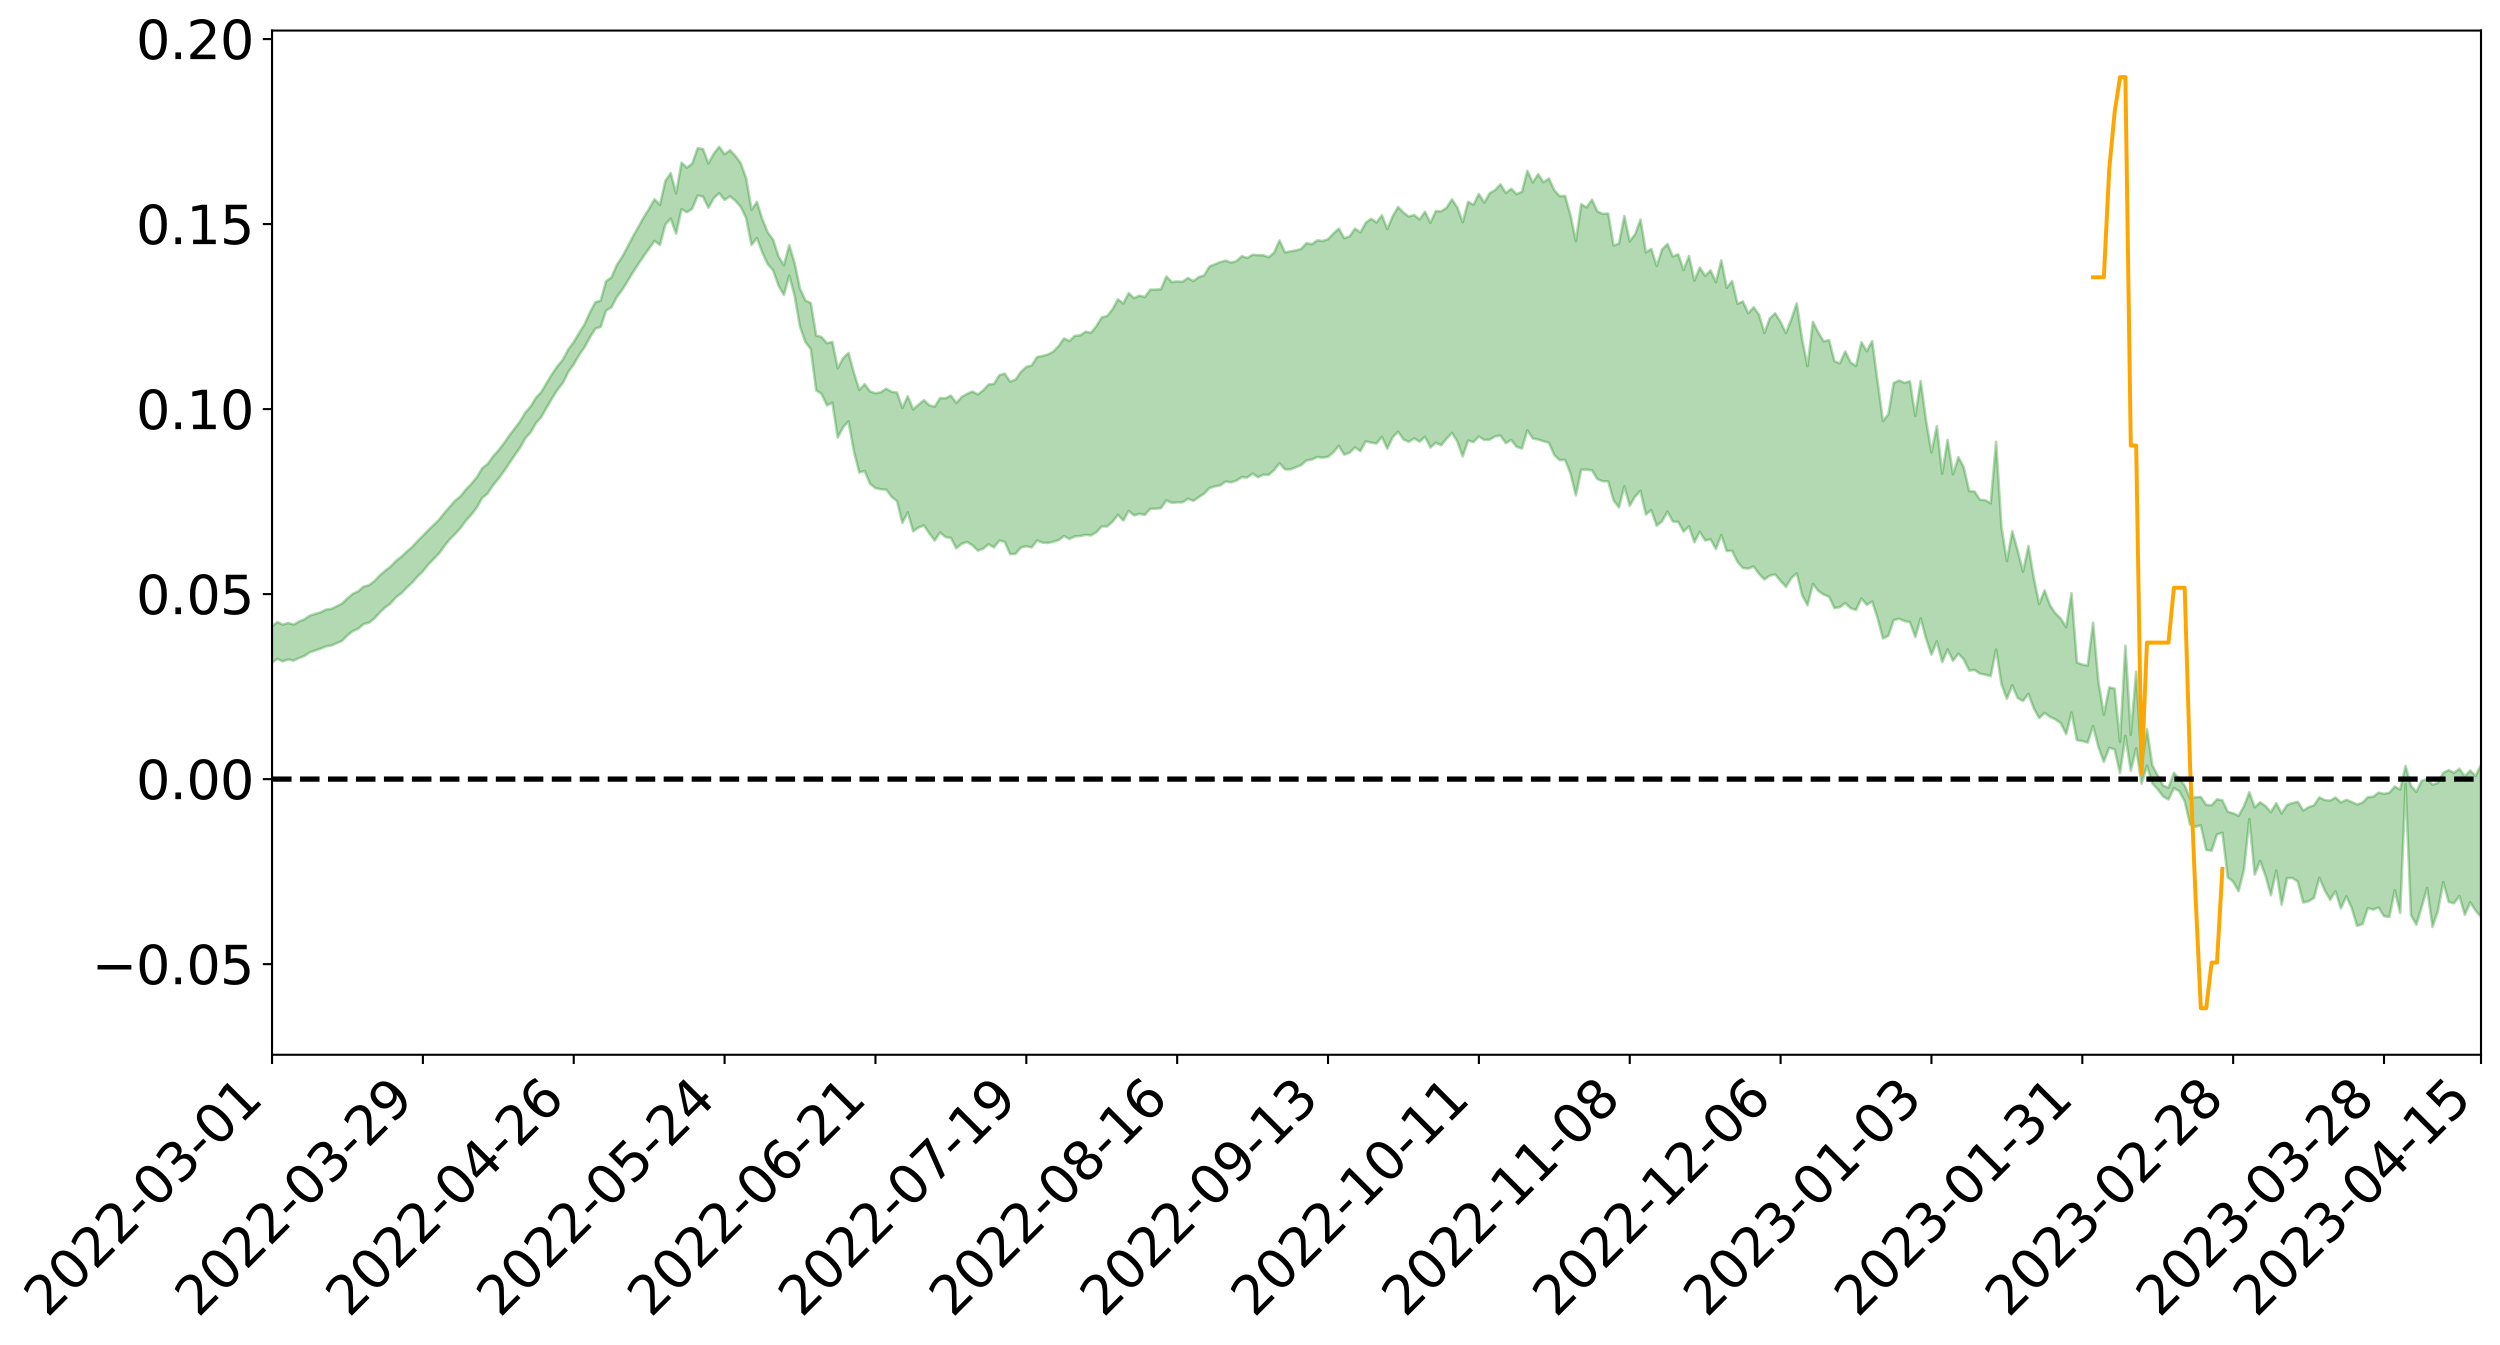 <?xml version="1.0" encoding="utf-8" standalone="no"?>
<!DOCTYPE svg PUBLIC "-//W3C//DTD SVG 1.1//EN"
  "http://www.w3.org/Graphics/SVG/1.1/DTD/svg11.dtd">
<svg xmlns:xlink="http://www.w3.org/1999/xlink" width="947.275pt" height="509.737pt" viewBox="0 0 947.275 509.737" xmlns="http://www.w3.org/2000/svg" version="1.1">
 <defs>
  <style type="text/css">*{stroke-linejoin: round; stroke-linecap: butt}</style>
 </defs>
 <g id="figure_1">
  <g id="patch_1">
   <path d="M 0 509.737 
L 947.275 509.737 
L 947.275 0 
L 0 0 
z
" style="fill: #ffffff"/>
  </g>
  <g id="axes_1">
   <g id="patch_2">
    <path d="M 103.075 399.662 
L 940.075 399.662 
L 940.075 11.582 
L 103.075 11.582 
z
" style="fill: #ffffff"/>
   </g>
   <g id="PolyCollection_1">
    <path d="M -393.001 295.127 
L -393.001 295.145 
L -390.959 295.051 
L -388.918 294.97 
L -386.876 294.867 
L -384.835 294.799 
L -382.793 294.721 
L -380.752 294.633 
L -378.711 294.546 
L -376.669 294.464 
L -374.628 294.393 
L -372.586 294.31 
L -370.545 294.224 
L -368.503 294.139 
L -366.462 294.036 
L -364.42 293.951 
L -362.379 293.85 
L -360.337 293.764 
L -358.296 293.647 
L -356.254 293.552 
L -354.213 293.46 
L -352.172 293.351 
L -350.13 293.246 
L -348.089 293.142 
L -346.047 293.017 
L -344.006 292.908 
L -341.964 292.78 
L -339.923 292.65 
L -337.881 292.507 
L -335.84 292.359 
L -333.798 292.215 
L -331.757 292.048 
L -329.715 291.859 
L -327.674 291.692 
L -325.632 291.501 
L -323.591 291.283 
L -321.55 291.081 
L -319.508 290.843 
L -317.467 290.602 
L -315.425 290.354 
L -313.384 290.092 
L -311.342 289.801 
L -309.301 289.491 
L -307.259 289.163 
L -305.218 288.848 
L -303.176 288.477 
L -301.135 288.124 
L -299.093 287.749 
L -297.052 287.373 
L -295.011 286.967 
L -292.969 286.527 
L -290.928 286.122 
L -288.886 285.669 
L -286.845 285.201 
L -284.803 284.743 
L -282.762 284.29 
L -280.72 283.798 
L -278.679 283.301 
L -276.637 282.805 
L -274.596 282.288 
L -272.554 281.765 
L -270.513 281.244 
L -268.472 280.705 
L -266.43 280.165 
L -264.389 279.634 
L -262.347 279.08 
L -260.306 278.486 
L -258.264 277.912 
L -256.223 277.34 
L -254.181 276.776 
L -252.14 276.189 
L -250.098 275.616 
L -248.057 275.032 
L -246.015 274.507 
L -243.974 273.885 
L -241.932 273.348 
L -239.891 272.758 
L -237.85 272.196 
L -235.808 271.607 
L -233.767 271.087 
L -231.725 270.488 
L -229.684 269.926 
L -227.642 269.397 
L -225.601 268.83 
L -223.559 268.294 
L -221.518 267.733 
L -219.476 267.161 
L -217.435 266.617 
L -215.393 266.087 
L -213.352 265.515 
L -211.311 264.965 
L -209.269 264.405 
L -207.228 263.861 
L -205.186 263.33 
L -203.145 262.783 
L -201.103 262.231 
L -199.062 261.735 
L -197.02 261.171 
L -194.979 260.631 
L -192.937 260.1 
L -190.896 259.568 
L -188.854 259.037 
L -186.813 258.499 
L -184.772 257.986 
L -182.73 257.451 
L -180.689 256.903 
L -178.647 256.348 
L -176.606 255.788 
L -174.564 255.263 
L -172.523 254.684 
L -170.481 254.067 
L -168.44 253.488 
L -166.398 252.877 
L -164.357 252.257 
L -162.315 251.602 
L -160.274 250.935 
L -158.232 250.315 
L -156.191 249.608 
L -154.15 248.936 
L -152.108 248.213 
L -150.067 247.549 
L -148.025 246.768 
L -145.984 246.002 
L -143.942 245.259 
L -141.901 244.502 
L -139.859 243.722 
L -137.818 242.907 
L -135.776 242.143 
L -133.735 241.268 
L -131.693 240.499 
L -129.652 239.599 
L -127.611 238.727 
L -125.569 237.875 
L -123.528 237.059 
L -121.486 236.105 
L -119.445 235.244 
L -117.403 234.149 
L -115.362 233.207 
L -113.32 232.33 
L -111.279 231.339 
L -109.237 230.322 
L -107.196 229.151 
L -105.154 228.054 
L -103.113 227.14 
L -101.072 225.69 
L -99.03 224.527 
L -96.989 223.338 
L -94.947 222.106 
L -92.906 220.702 
L -90.864 219.382 
L -88.823 218.388 
L -86.781 217.119 
L -84.74 215.035 
L -82.698 213.284 
L -80.657 211.991 
L -78.615 210.201 
L -76.574 208.716 
L -74.532 207.425 
L -72.491 205.463 
L -70.45 203.231 
L -68.408 201.706 
L -66.367 200.733 
L -64.325 198.869 
L -62.284 198.173 
L -60.242 197.208 
L -58.201 195.331 
L -56.159 195.506 
L -54.118 196.308 
L -52.076 197.979 
L -50.035 196.158 
L -47.993 199.844 
L -45.952 200.684 
L -43.911 195.777 
L -41.869 197.195 
L -39.828 199.399 
L -37.786 198.13 
L -35.745 197.884 
L -33.703 207.266 
L -31.662 220.596 
L -29.62 227.235 
L -27.579 212.794 
L -25.537 220.232 
L -23.496 229.97 
L -21.454 229.411 
L -19.413 249.215 
L -17.372 246.515 
L -15.33 240.459 
L -13.289 225.452 
L -11.247 239.558 
L -9.206 248.039 
L -7.164 244.491 
L -5.123 246.699 
L -3.081 254.702 
L -1.04 253.631 
L 1.002 246.725 
L 3.043 255.393 
L 5.085 257.11 
L 7.126 254.011 
L 9.168 259.513 
L 11.209 261.523 
L 13.25 260.977 
L 15.292 259.306 
L 17.333 261.114 
L 19.375 259.268 
L 21.416 259.43 
L 23.458 261.156 
L 25.499 259.537 
L 27.541 260.382 
L 29.582 260.432 
L 31.624 259.127 
L 33.665 259.617 
L 35.707 257.736 
L 37.748 257.873 
L 39.789 258.407 
L 41.831 258.448 
L 43.872 257.538 
L 45.914 256.763 
L 47.955 256.576 
L 49.997 255.72 
L 52.038 255.598 
L 54.08 255.446 
L 56.121 254.141 
L 58.163 254.774 
L 60.204 253.914 
L 62.246 253.546 
L 64.287 253.578 
L 66.328 252.733 
L 68.37 252.526 
L 70.411 252.816 
L 72.453 253.283 
L 74.494 251.882 
L 76.536 251.634 
L 78.577 251.164 
L 80.619 253.552 
L 82.66 253.576 
L 84.702 254.462 
L 86.743 252.114 
L 88.785 250.651 
L 90.826 251.054 
L 92.868 252.588 
L 94.909 252.786 
L 96.95 249.928 
L 98.992 252.207 
L 101.033 251.529 
L 103.075 251.046 
L 105.116 249.66 
L 107.158 250.601 
L 109.199 249.861 
L 111.241 250.324 
L 113.282 249.35 
L 115.324 248.545 
L 117.365 247.204 
L 119.407 246.478 
L 121.448 245.796 
L 123.489 244.913 
L 125.531 244.578 
L 127.572 243.727 
L 129.614 242.818 
L 131.655 240.738 
L 133.697 239.107 
L 135.738 238.255 
L 137.78 236.483 
L 139.821 235.948 
L 141.863 234.348 
L 143.904 232.098 
L 145.946 230.18 
L 147.987 228.665 
L 150.028 226.336 
L 152.07 224.805 
L 154.111 222.692 
L 156.153 220.791 
L 158.194 218.464 
L 160.236 216.502 
L 162.277 213.92 
L 164.319 211.844 
L 166.36 209.715 
L 168.402 206.92 
L 170.443 204.313 
L 172.485 202.303 
L 174.526 200.03 
L 176.568 197.255 
L 178.609 195 
L 180.65 192.338 
L 182.692 188.708 
L 184.733 187.045 
L 186.775 183.945 
L 188.816 181.464 
L 190.858 178.694 
L 192.899 175.677 
L 194.941 172.593 
L 196.982 169.752 
L 199.024 166.119 
L 201.065 163.804 
L 203.107 160.291 
L 205.148 157.954 
L 207.189 154.361 
L 209.231 150.863 
L 211.272 147.65 
L 213.314 145.03 
L 215.355 140.911 
L 217.397 138.07 
L 219.438 134.524 
L 221.48 131.585 
L 223.521 127.856 
L 225.563 124.547 
L 227.604 123.879 
L 229.646 117.667 
L 231.687 116.45 
L 233.728 112.56 
L 235.77 109.783 
L 237.811 106.563 
L 239.853 103.148 
L 241.894 100.031 
L 243.936 97.009 
L 245.977 94.145 
L 248.019 91.269 
L 250.06 92.844 
L 252.102 85.062 
L 254.143 82.853 
L 256.185 88.574 
L 258.226 79.267 
L 260.268 80.404 
L 262.309 79.069 
L 264.35 74.065 
L 266.392 74.521 
L 268.433 78.72 
L 270.475 75.07 
L 272.516 73.228 
L 274.558 75.75 
L 276.599 74.4 
L 278.641 76.057 
L 280.682 78.415 
L 282.724 82.649 
L 284.765 92.827 
L 286.807 90.201 
L 288.848 95.627 
L 290.889 100.092 
L 292.931 102.404 
L 294.972 108.169 
L 297.014 111.764 
L 299.055 104.436 
L 301.097 112.079 
L 303.138 123.871 
L 305.18 129.613 
L 307.221 132.297 
L 309.263 147.9 
L 311.304 149.263 
L 313.346 153.603 
L 315.387 152.587 
L 317.428 165.783 
L 319.47 161.855 
L 321.511 159.679 
L 323.553 170.97 
L 325.594 179.027 
L 327.636 178.461 
L 329.677 183.298 
L 331.719 184.961 
L 333.76 185.382 
L 335.802 185.515 
L 337.843 188.261 
L 339.885 189.872 
L 341.926 198.128 
L 343.968 194.118 
L 346.009 201.329 
L 348.05 199.891 
L 350.092 199.093 
L 352.133 202.111 
L 354.175 204.819 
L 356.216 201.758 
L 358.258 203.512 
L 360.299 203.783 
L 362.341 207.786 
L 364.382 206.064 
L 366.424 205.352 
L 368.465 206.624 
L 370.507 208.635 
L 372.548 207.899 
L 374.589 206.236 
L 376.631 207.43 
L 378.672 204.817 
L 380.714 205.271 
L 382.755 209.998 
L 384.797 209.887 
L 386.838 207.466 
L 388.88 206.98 
L 390.921 207.424 
L 392.963 204.79 
L 395.004 205.603 
L 397.046 205.733 
L 399.087 205.284 
L 401.128 204.674 
L 403.17 203.096 
L 405.211 204.247 
L 407.253 203.234 
L 409.294 203.123 
L 411.336 202.654 
L 413.377 202.867 
L 415.419 201.697 
L 417.46 199.464 
L 419.502 199.499 
L 421.543 197.707 
L 423.585 195.06 
L 425.626 197.243 
L 427.668 193.578 
L 429.709 195.303 
L 431.75 194.716 
L 433.792 195.118 
L 435.833 192.809 
L 437.875 192.765 
L 439.916 192.543 
L 441.958 189.629 
L 443.999 190.504 
L 446.041 190.35 
L 448.082 190.338 
L 450.124 188.999 
L 452.165 189.777 
L 454.207 188.395 
L 456.248 187.074 
L 458.289 184.932 
L 460.331 184.309 
L 462.372 183.926 
L 464.414 182.456 
L 466.455 182.774 
L 468.497 182.099 
L 470.538 180.799 
L 472.58 180.936 
L 474.621 179.446 
L 476.663 180.836 
L 478.704 179.827 
L 480.746 179.964 
L 482.787 178.096 
L 484.828 175.511 
L 486.87 177.856 
L 488.911 177.86 
L 490.953 177.074 
L 492.994 176.253 
L 495.036 174.474 
L 497.077 174.128 
L 499.119 173.182 
L 501.16 173.406 
L 503.202 173.092 
L 505.243 171.395 
L 507.285 168.957 
L 509.326 172.279 
L 511.368 171.573 
L 513.409 169.513 
L 515.45 170.934 
L 517.492 167.203 
L 519.533 167.738 
L 521.575 168.055 
L 523.616 165.555 
L 525.658 170.019 
L 527.699 165.707 
L 529.741 163.562 
L 531.782 166.527 
L 533.824 167.412 
L 535.865 166.128 
L 537.907 167.37 
L 539.948 165.486 
L 541.989 169.571 
L 544.031 167.744 
L 546.072 168.73 
L 548.114 166.234 
L 550.155 164.018 
L 552.197 167.271 
L 554.238 172.954 
L 556.28 166.935 
L 558.321 167.502 
L 560.363 165.388 
L 562.404 166.698 
L 564.446 166.606 
L 566.487 165.377 
L 568.528 165.037 
L 570.57 167.9 
L 572.611 166.705 
L 574.653 169.327 
L 576.694 169.966 
L 578.736 163.068 
L 580.777 166.148 
L 582.819 166.544 
L 584.86 167.189 
L 586.902 167.762 
L 588.943 172.421 
L 590.985 174.346 
L 593.026 174.253 
L 595.068 179.338 
L 597.109 187.689 
L 599.15 177.964 
L 601.192 177.933 
L 603.233 178.209 
L 605.275 181.549 
L 607.316 182.363 
L 609.358 182.404 
L 611.399 189.577 
L 613.441 192.274 
L 615.482 184.274 
L 617.524 191.663 
L 619.565 188.137 
L 621.607 185.983 
L 623.648 194.965 
L 625.689 193.304 
L 627.731 199.167 
L 629.772 197.567 
L 631.814 193.845 
L 633.855 197.595 
L 635.897 197.76 
L 637.938 201.472 
L 639.98 199.441 
L 642.021 205.481 
L 644.063 201.499 
L 646.104 204.786 
L 648.146 204.386 
L 650.187 207.988 
L 652.228 202.742 
L 654.27 208.799 
L 656.311 208.698 
L 658.353 212.905 
L 660.394 215.235 
L 662.436 215.47 
L 664.477 214.657 
L 666.519 217.443 
L 668.56 219.581 
L 670.602 218.098 
L 672.643 217.668 
L 674.685 220.13 
L 676.726 222.379 
L 678.768 219.038 
L 680.809 217.195 
L 682.85 225.498 
L 684.892 229.362 
L 686.933 221.273 
L 688.975 223.907 
L 691.016 225.315 
L 693.058 226.092 
L 695.099 230.425 
L 697.141 230.05 
L 699.182 228.505 
L 701.224 230.461 
L 703.265 231.102 
L 705.307 226.782 
L 707.348 229.167 
L 709.389 227.906 
L 711.431 234.206 
L 713.472 241.901 
L 715.514 240.92 
L 717.555 234.988 
L 719.597 234.428 
L 721.638 235.343 
L 723.68 235.696 
L 725.721 241.387 
L 727.763 234.313 
L 729.804 241.922 
L 731.846 248.047 
L 733.887 243.045 
L 735.928 250.883 
L 737.97 246.081 
L 740.011 250.406 
L 742.053 247.668 
L 744.094 249.833 
L 746.136 254.061 
L 748.177 253.863 
L 750.219 255.229 
L 752.26 255.65 
L 754.302 256.163 
L 756.343 246.079 
L 758.385 259.284 
L 760.426 264.761 
L 762.468 259.633 
L 764.509 264.485 
L 766.55 265.603 
L 768.592 262.926 
L 770.633 268.396 
L 772.675 272.093 
L 774.716 270.108 
L 776.758 271.638 
L 778.799 272.562 
L 780.841 273.991 
L 782.882 278.178 
L 784.924 269.965 
L 786.965 280.441 
L 789.007 280.807 
L 791.048 281.36 
L 793.089 275.089 
L 795.131 283.075 
L 797.172 288.696 
L 799.214 283.305 
L 801.255 283.99 
L 803.297 292.989 
L 805.338 278.849 
L 807.38 292.025 
L 809.421 283.571 
L 811.463 296.938 
L 813.504 290.098 
L 815.546 296.865 
L 817.587 299.1 
L 819.628 301.78 
L 821.67 302.916 
L 823.711 298.626 
L 825.753 299.778 
L 827.794 303.585 
L 829.836 312.453 
L 831.877 313.267 
L 833.919 312.697 
L 835.96 322.052 
L 838.002 322.353 
L 840.043 316.179 
L 842.085 315.573 
L 844.126 332.439 
L 846.168 334.066 
L 848.209 337.7 
L 850.25 329.587 
L 852.292 310.349 
L 854.333 331.388 
L 856.375 326.234 
L 858.416 331.78 
L 860.458 339.215 
L 862.499 329.83 
L 864.541 342.81 
L 866.582 332.74 
L 868.624 332.683 
L 870.665 334.071 
L 872.707 341.969 
L 874.748 341.503 
L 876.789 340.261 
L 878.831 332.597 
L 880.872 337.317 
L 882.914 340.936 
L 884.955 337.74 
L 886.997 344.211 
L 889.038 339.653 
L 891.08 344.019 
L 893.121 350.829 
L 895.163 350.161 
L 897.204 344.105 
L 899.246 344.649 
L 901.287 343.845 
L 903.328 347.145 
L 905.37 347.428 
L 907.411 337.284 
L 909.453 345.954 
L 911.494 297.1 
L 913.536 346.677 
L 915.577 350.388 
L 917.619 343.568 
L 919.66 336.471 
L 921.702 351.227 
L 923.743 345.166 
L 925.785 334.249 
L 927.826 341.744 
L 929.868 342.252 
L 931.909 339.52 
L 933.95 346.631 
L 935.992 341.919 
L 938.033 345.053 
L 940.075 347.411 
L 940.075 289.777 
L 940.075 289.777 
L 938.033 293.981 
L 935.992 291.942 
L 933.95 294.137 
L 931.909 291.298 
L 929.868 292.863 
L 927.826 291.792 
L 925.785 292.852 
L 923.743 296.631 
L 921.702 297.342 
L 919.66 295.092 
L 917.619 295.902 
L 915.577 300.032 
L 913.536 297.734 
L 911.494 290.22 
L 909.453 299.199 
L 907.411 298.004 
L 905.37 300.381 
L 903.328 300.821 
L 901.287 300.326 
L 899.246 301.863 
L 897.204 302.068 
L 895.163 304.127 
L 893.121 304.847 
L 891.08 303.893 
L 889.038 303.043 
L 886.997 304.084 
L 884.955 302.173 
L 882.914 303.357 
L 880.872 303.154 
L 878.831 302.143 
L 876.789 305.163 
L 874.748 305.852 
L 872.707 307.12 
L 870.665 303.817 
L 868.624 304.309 
L 866.582 305.005 
L 864.541 308.205 
L 862.499 304.329 
L 860.458 307.72 
L 858.416 305.404 
L 856.375 303.993 
L 854.333 305.903 
L 852.292 300.193 
L 850.25 305.53 
L 848.209 309.147 
L 846.168 308.165 
L 844.126 307.599 
L 842.085 303.248 
L 840.043 302.862 
L 838.002 305.142 
L 835.96 304.932 
L 833.919 301.993 
L 831.877 302.065 
L 829.836 302.544 
L 827.794 297.674 
L 825.753 295.059 
L 823.711 292.841 
L 821.67 298.468 
L 819.628 297.679 
L 817.587 293.816 
L 815.546 290.007 
L 813.504 276.238 
L 811.463 289.881 
L 809.421 254.505 
L 807.38 278.43 
L 805.338 244.655 
L 803.297 281.158 
L 801.255 260.909 
L 799.214 260.465 
L 797.172 270.8 
L 795.131 258.449 
L 793.089 235.926 
L 791.048 252.217 
L 789.007 251.808 
L 786.965 251.048 
L 784.924 224.778 
L 782.882 237.633 
L 780.841 234.376 
L 778.799 232.384 
L 776.758 229.333 
L 774.716 223.688 
L 772.675 228.883 
L 770.633 219.076 
L 768.592 206.849 
L 766.55 216.688 
L 764.509 208.584 
L 762.468 201.309 
L 760.426 212.615 
L 758.385 199.859 
L 756.343 167.409 
L 754.302 190.71 
L 752.26 189.546 
L 750.219 189.353 
L 748.177 186.229 
L 746.136 186.103 
L 744.094 177.075 
L 742.053 173.194 
L 740.011 179.726 
L 737.97 166.671 
L 735.928 179.494 
L 733.887 161.487 
L 731.846 171.441 
L 729.804 159.343 
L 727.763 144.408 
L 725.721 157.584 
L 723.68 144.466 
L 721.638 145.066 
L 719.597 144.194 
L 717.555 145.131 
L 715.514 156.969 
L 713.472 159.524 
L 711.431 144.582 
L 709.389 129.249 
L 707.348 133.072 
L 705.307 129.68 
L 703.265 138.703 
L 701.224 137.339 
L 699.182 133.167 
L 697.141 137.675 
L 695.099 136.89 
L 693.058 128.852 
L 691.016 129.362 
L 688.975 125.995 
L 686.933 121.937 
L 684.892 138.769 
L 682.85 128.655 
L 680.809 114.94 
L 678.768 120.904 
L 676.726 126.201 
L 674.685 122.026 
L 672.643 118.717 
L 670.602 120.573 
L 668.56 126.185 
L 666.519 119.241 
L 664.477 116.433 
L 662.436 118.709 
L 660.394 114.209 
L 658.353 115.122 
L 656.311 106.475 
L 654.27 109.08 
L 652.228 98.621 
L 650.187 106.924 
L 648.146 102.463 
L 646.104 104.512 
L 644.063 101.395 
L 642.021 106.359 
L 639.98 96.967 
L 637.938 102.349 
L 635.897 96.346 
L 633.855 97.179 
L 631.814 92.439 
L 629.772 94.554 
L 627.731 100.765 
L 625.689 94.324 
L 623.648 95.66 
L 621.607 83.213 
L 619.565 88.732 
L 617.524 91.469 
L 615.482 81.867 
L 613.441 92.303 
L 611.399 93.007 
L 609.358 80.915 
L 607.316 81.031 
L 605.275 80.092 
L 603.233 75.675 
L 601.192 78.563 
L 599.15 77.378 
L 597.109 91.367 
L 595.068 81.531 
L 593.026 74.238 
L 590.985 74.318 
L 588.943 72.095 
L 586.902 67.63 
L 584.86 69.055 
L 582.819 65.995 
L 580.777 69.15 
L 578.736 64.743 
L 576.694 72.656 
L 574.653 73.562 
L 572.611 71.516 
L 570.57 73.127 
L 568.528 69.845 
L 566.487 72.044 
L 564.446 73.226 
L 562.404 76.802 
L 560.363 73.528 
L 558.321 77.559 
L 556.28 76.477 
L 554.238 84.205 
L 552.197 78.611 
L 550.155 75.532 
L 548.114 78.734 
L 546.072 80.072 
L 544.031 79.987 
L 541.989 84.406 
L 539.948 80.218 
L 537.907 83.146 
L 535.865 81.475 
L 533.824 82.045 
L 531.782 80.542 
L 529.741 78.423 
L 527.699 81.98 
L 525.658 86.77 
L 523.616 81.568 
L 521.575 84.305 
L 519.533 82.892 
L 517.492 84.394 
L 515.45 88.069 
L 513.409 86.618 
L 511.368 89.573 
L 509.326 90.241 
L 507.285 86.591 
L 505.243 88.498 
L 503.202 90.641 
L 501.16 91.313 
L 499.119 91.06 
L 497.077 92.532 
L 495.036 92.11 
L 492.994 94.368 
L 490.953 94.873 
L 488.911 95.247 
L 486.87 95.618 
L 484.828 91.118 
L 482.787 95.72 
L 480.746 97.45 
L 478.704 96.726 
L 476.663 96.691 
L 474.621 96.53 
L 472.58 97.732 
L 470.538 97.074 
L 468.497 98.968 
L 466.455 99.491 
L 464.414 98.772 
L 462.372 99.318 
L 460.331 100.129 
L 458.289 100.973 
L 456.248 104.378 
L 454.207 104.986 
L 452.165 106.495 
L 450.124 105.328 
L 448.082 106.764 
L 446.041 106.648 
L 443.999 106.886 
L 441.958 104.73 
L 439.916 109.591 
L 437.875 109.735 
L 435.833 109.763 
L 433.792 112.548 
L 431.75 112.011 
L 429.709 112.974 
L 427.668 111.071 
L 425.626 115.007 
L 423.585 113.406 
L 421.543 117.181 
L 419.502 119.762 
L 417.46 120.26 
L 415.419 123.589 
L 413.377 126.117 
L 411.336 125.665 
L 409.294 127.084 
L 407.253 127.246 
L 405.211 129.227 
L 403.17 128.226 
L 401.128 131.131 
L 399.087 133.226 
L 397.046 134.344 
L 395.004 134.89 
L 392.963 135.271 
L 390.921 138.479 
L 388.88 139.028 
L 386.838 140.922 
L 384.797 143.849 
L 382.755 144.621 
L 380.714 141.542 
L 378.672 142.194 
L 376.631 145.476 
L 374.589 145.684 
L 372.548 147.897 
L 370.507 149.453 
L 368.465 148.348 
L 366.424 149.251 
L 364.382 150.434 
L 362.341 152.687 
L 360.299 149.89 
L 358.258 150.923 
L 356.216 150.816 
L 354.175 154.115 
L 352.133 153.592 
L 350.092 151.605 
L 348.05 153.329 
L 346.009 155.113 
L 343.968 150.133 
L 341.926 154.578 
L 339.885 148.755 
L 337.843 148.463 
L 335.802 147.278 
L 333.76 148.627 
L 331.719 149.017 
L 329.677 148.315 
L 327.636 145.569 
L 325.594 147.718 
L 323.553 141.256 
L 321.511 133.757 
L 319.47 135.71 
L 317.428 139.53 
L 315.387 129.548 
L 313.346 130.051 
L 311.304 127.72 
L 309.263 127.132 
L 307.221 114.821 
L 305.18 113.845 
L 303.138 109.37 
L 301.097 99.738 
L 299.055 92.896 
L 297.014 100.528 
L 294.972 97.089 
L 292.931 90.801 
L 290.889 87.995 
L 288.848 83.049 
L 286.807 76.521 
L 284.765 79.511 
L 282.724 67.545 
L 280.682 61.856 
L 278.641 59.064 
L 276.599 56.939 
L 274.558 58.438 
L 272.516 55.603 
L 270.475 58.199 
L 268.433 61.929 
L 266.392 56.496 
L 264.35 56.163 
L 262.309 61.972 
L 260.268 63.535 
L 258.226 61.652 
L 256.185 73.314 
L 254.143 65.59 
L 252.102 68.616 
L 250.06 77.614 
L 248.019 75.519 
L 245.977 79.055 
L 243.936 82.267 
L 241.894 85.99 
L 239.853 89.553 
L 237.811 93.546 
L 235.77 97.272 
L 233.728 100.391 
L 231.687 105.129 
L 229.646 106.557 
L 227.604 113.898 
L 225.563 114.56 
L 223.521 118.432 
L 221.48 122.884 
L 219.438 126.164 
L 217.397 129.61 
L 215.355 132.368 
L 213.314 136.254 
L 211.272 138.706 
L 209.231 141.639 
L 207.189 145.028 
L 205.148 148.475 
L 203.107 150.68 
L 201.065 154.011 
L 199.024 156.365 
L 196.982 159.775 
L 194.941 162.473 
L 192.899 165.152 
L 190.858 168.088 
L 188.816 170.715 
L 186.775 172.982 
L 184.733 175.846 
L 182.692 177.416 
L 180.65 180.888 
L 178.609 183.302 
L 176.568 185.452 
L 174.526 188.026 
L 172.485 189.682 
L 170.443 191.984 
L 168.402 194.338 
L 166.36 196.904 
L 164.319 198.909 
L 162.277 200.88 
L 160.236 203.009 
L 158.194 205.059 
L 156.153 207.25 
L 154.111 209.03 
L 152.07 210.948 
L 150.028 212.54 
L 147.987 214.68 
L 145.946 216.264 
L 143.904 218.033 
L 141.863 220.199 
L 139.821 221.734 
L 137.78 222.264 
L 135.738 224.046 
L 133.697 225.008 
L 131.655 226.722 
L 129.614 228.695 
L 127.572 229.752 
L 125.531 230.738 
L 123.489 230.991 
L 121.448 232.006 
L 119.407 232.631 
L 117.365 233.296 
L 115.324 234.687 
L 113.282 235.511 
L 111.241 236.672 
L 109.199 236.059 
L 107.158 236.698 
L 105.116 235.709 
L 103.075 237.277 
L 101.033 237.517 
L 98.992 238.657 
L 96.95 236.219 
L 94.909 239.15 
L 92.868 238.901 
L 90.826 237.195 
L 88.785 236.743 
L 86.743 238.237 
L 84.702 240.835 
L 82.66 239.783 
L 80.619 239.691 
L 78.577 237 
L 76.536 236.917 
L 74.494 237.624 
L 72.453 239.183 
L 70.411 238.595 
L 68.37 238.195 
L 66.328 238.383 
L 64.287 239.303 
L 62.246 239.002 
L 60.204 239.558 
L 58.163 240.53 
L 56.121 239.719 
L 54.08 241.16 
L 52.038 241.318 
L 49.997 241.425 
L 47.955 242.31 
L 45.914 242.477 
L 43.872 243.467 
L 41.831 244.556 
L 39.789 244.503 
L 37.748 243.964 
L 35.707 243.557 
L 33.665 245.948 
L 31.624 245.455 
L 29.582 247.041 
L 27.541 247.008 
L 25.499 246.311 
L 23.458 247.883 
L 21.416 246.3 
L 19.375 246.316 
L 17.333 248.333 
L 15.292 246.78 
L 13.25 248.683 
L 11.209 249.256 
L 9.168 247.544 
L 7.126 242.224 
L 5.085 245.535 
L 3.043 243.868 
L 1.002 235.983 
L -1.04 242.604 
L -3.081 243.92 
L -5.123 236.623 
L -7.164 234.584 
L -9.206 238.411 
L -11.247 230.5 
L -13.289 216.248 
L -15.33 231.796 
L -17.372 237.722 
L -19.413 240.629 
L -21.454 221.316 
L -23.496 222.076 
L -25.537 212.265 
L -27.579 204.647 
L -29.62 219.891 
L -31.662 213.271 
L -33.703 199.636 
L -35.745 190.067 
L -37.786 190.61 
L -39.828 192.219 
L -41.869 190.153 
L -43.911 188.917 
L -45.952 194.3 
L -47.993 193.611 
L -50.035 190.033 
L -52.076 192.161 
L -54.118 190.65 
L -56.159 190.042 
L -58.201 190.138 
L -60.242 192.235 
L -62.284 193.466 
L -64.325 194.167 
L -66.367 195.988 
L -68.408 196.824 
L -70.45 198.279 
L -72.491 200.606 
L -74.532 202.429 
L -76.574 203.665 
L -78.615 205.048 
L -80.657 206.88 
L -82.698 208.031 
L -84.74 209.789 
L -86.781 211.925 
L -88.823 213.193 
L -90.864 214.04 
L -92.906 215.348 
L -94.947 216.694 
L -96.989 217.93 
L -99.03 219.112 
L -101.072 220.251 
L -103.113 221.816 
L -105.154 222.629 
L -107.196 223.771 
L -109.237 224.953 
L -111.279 225.964 
L -113.32 226.964 
L -115.362 227.801 
L -117.403 228.712 
L -119.445 229.923 
L -121.486 230.77 
L -123.528 231.76 
L -125.569 232.563 
L -127.611 233.446 
L -129.652 234.348 
L -131.693 235.262 
L -133.735 236.03 
L -135.776 236.94 
L -137.818 237.739 
L -139.859 238.595 
L -141.901 239.392 
L -143.942 240.215 
L -145.984 240.982 
L -148.025 241.782 
L -150.067 242.641 
L -152.108 243.293 
L -154.15 244.111 
L -156.191 244.816 
L -158.232 245.634 
L -160.274 246.231 
L -162.315 246.991 
L -164.357 247.716 
L -166.398 248.406 
L -168.44 249.108 
L -170.481 249.757 
L -172.523 250.515 
L -174.564 251.197 
L -176.606 251.758 
L -178.647 252.424 
L -180.689 253.09 
L -182.73 253.752 
L -184.772 254.39 
L -186.813 254.984 
L -188.854 255.638 
L -190.896 256.279 
L -192.937 256.923 
L -194.979 257.565 
L -197.02 258.223 
L -199.062 258.908 
L -201.103 259.496 
L -203.145 260.17 
L -205.186 260.831 
L -207.228 261.466 
L -209.269 262.12 
L -211.311 262.787 
L -213.352 263.435 
L -215.393 264.114 
L -217.435 264.733 
L -219.476 265.364 
L -221.518 266.031 
L -223.559 266.675 
L -225.601 267.285 
L -227.642 267.932 
L -229.684 268.52 
L -231.725 269.15 
L -233.767 269.822 
L -235.808 270.396 
L -237.85 271.041 
L -239.891 271.65 
L -241.932 272.289 
L -243.974 272.865 
L -246.015 273.542 
L -248.057 274.099 
L -250.098 274.726 
L -252.14 275.339 
L -254.181 275.968 
L -256.223 276.564 
L -258.264 277.173 
L -260.306 277.783 
L -262.347 278.416 
L -264.389 278.996 
L -266.43 279.531 
L -268.472 280.078 
L -270.513 280.629 
L -272.554 281.162 
L -274.596 281.703 
L -276.637 282.239 
L -278.679 282.75 
L -280.72 283.267 
L -282.762 283.783 
L -284.803 284.251 
L -286.845 284.727 
L -288.886 285.225 
L -290.928 285.697 
L -292.969 286.119 
L -295.011 286.585 
L -297.052 287.01 
L -299.093 287.402 
L -301.135 287.795 
L -303.176 288.162 
L -305.218 288.559 
L -307.259 288.886 
L -309.301 289.232 
L -311.342 289.559 
L -313.384 289.861 
L -315.425 290.137 
L -317.467 290.387 
L -319.508 290.636 
L -321.55 290.883 
L -323.591 291.088 
L -325.632 291.317 
L -327.674 291.511 
L -329.715 291.678 
L -331.757 291.874 
L -333.798 292.046 
L -335.84 292.187 
L -337.881 292.34 
L -339.923 292.488 
L -341.964 292.619 
L -344.006 292.749 
L -346.047 292.857 
L -348.089 292.989 
L -350.13 293.093 
L -352.172 293.202 
L -354.213 293.317 
L -356.254 293.411 
L -358.296 293.51 
L -360.337 293.641 
L -362.379 293.733 
L -364.42 293.846 
L -366.462 293.935 
L -368.503 294.055 
L -370.545 294.149 
L -372.586 294.249 
L -374.628 294.337 
L -376.669 294.416 
L -378.711 294.507 
L -380.752 294.608 
L -382.793 294.706 
L -384.835 294.789 
L -386.876 294.856 
L -388.918 294.953 
L -390.959 295.031 
L -393.001 295.127 
z
" clip-path="url(#p4b21e073c9)" style="fill: #008000; fill-opacity: 0.3; stroke: #008000; stroke-opacity: 0.3"/>
   </g>
   <g id="matplotlib.axis_1">
    <g id="xtick_1">
     <g id="line2d_1">
      <defs>
       <path id="mdd3ed3d36a" d="M 0 0 
L 0 3.5 
" style="stroke: #000000; stroke-width: 0.8"/>
      </defs>
      <g>
       <use xlink:href="#mdd3ed3d36a" x="103.075" y="399.662" style="stroke: #000000; stroke-width: 0.8"/>
      </g>
     </g>
     <g id="text_1">
      <!-- 2022-03-01 -->
      <g transform="translate(17.946 499.596) rotate(-45) scale(0.2 -0.2)">
       <defs>
        <path id="DejaVuSans-32" d="M 1228 531 
L 3431 531 
L 3431 0 
L 469 0 
L 469 531 
Q 828 903 1448 1529 
Q 2069 2156 2228 2338 
Q 2531 2678 2651 2914 
Q 2772 3150 2772 3378 
Q 2772 3750 2511 3984 
Q 2250 4219 1831 4219 
Q 1534 4219 1204 4116 
Q 875 4013 500 3803 
L 500 4441 
Q 881 4594 1212 4672 
Q 1544 4750 1819 4750 
Q 2544 4750 2975 4387 
Q 3406 4025 3406 3419 
Q 3406 3131 3298 2873 
Q 3191 2616 2906 2266 
Q 2828 2175 2409 1742 
Q 1991 1309 1228 531 
z
" transform="scale(0.016)"/>
        <path id="DejaVuSans-30" d="M 2034 4250 
Q 1547 4250 1301 3770 
Q 1056 3291 1056 2328 
Q 1056 1369 1301 889 
Q 1547 409 2034 409 
Q 2525 409 2770 889 
Q 3016 1369 3016 2328 
Q 3016 3291 2770 3770 
Q 2525 4250 2034 4250 
z
M 2034 4750 
Q 2819 4750 3233 4129 
Q 3647 3509 3647 2328 
Q 3647 1150 3233 529 
Q 2819 -91 2034 -91 
Q 1250 -91 836 529 
Q 422 1150 422 2328 
Q 422 3509 836 4129 
Q 1250 4750 2034 4750 
z
" transform="scale(0.016)"/>
        <path id="DejaVuSans-2d" d="M 313 2009 
L 1997 2009 
L 1997 1497 
L 313 1497 
L 313 2009 
z
" transform="scale(0.016)"/>
        <path id="DejaVuSans-33" d="M 2597 2516 
Q 3050 2419 3304 2112 
Q 3559 1806 3559 1356 
Q 3559 666 3084 287 
Q 2609 -91 1734 -91 
Q 1441 -91 1130 -33 
Q 819 25 488 141 
L 488 750 
Q 750 597 1062 519 
Q 1375 441 1716 441 
Q 2309 441 2620 675 
Q 2931 909 2931 1356 
Q 2931 1769 2642 2001 
Q 2353 2234 1838 2234 
L 1294 2234 
L 1294 2753 
L 1863 2753 
Q 2328 2753 2575 2939 
Q 2822 3125 2822 3475 
Q 2822 3834 2567 4026 
Q 2313 4219 1838 4219 
Q 1578 4219 1281 4162 
Q 984 4106 628 3988 
L 628 4550 
Q 988 4650 1302 4700 
Q 1616 4750 1894 4750 
Q 2613 4750 3031 4423 
Q 3450 4097 3450 3541 
Q 3450 3153 3228 2886 
Q 3006 2619 2597 2516 
z
" transform="scale(0.016)"/>
        <path id="DejaVuSans-31" d="M 794 531 
L 1825 531 
L 1825 4091 
L 703 3866 
L 703 4441 
L 1819 4666 
L 2450 4666 
L 2450 531 
L 3481 531 
L 3481 0 
L 794 0 
L 794 531 
z
" transform="scale(0.016)"/>
       </defs>
       <use xlink:href="#DejaVuSans-32"/>
       <use xlink:href="#DejaVuSans-30" x="63.623"/>
       <use xlink:href="#DejaVuSans-32" x="127.246"/>
       <use xlink:href="#DejaVuSans-32" x="190.869"/>
       <use xlink:href="#DejaVuSans-2d" x="254.492"/>
       <use xlink:href="#DejaVuSans-30" x="290.576"/>
       <use xlink:href="#DejaVuSans-33" x="354.199"/>
       <use xlink:href="#DejaVuSans-2d" x="417.822"/>
       <use xlink:href="#DejaVuSans-30" x="453.906"/>
       <use xlink:href="#DejaVuSans-31" x="517.529"/>
      </g>
     </g>
    </g>
    <g id="xtick_2">
     <g id="line2d_2">
      <g>
       <use xlink:href="#mdd3ed3d36a" x="160.236" y="399.662" style="stroke: #000000; stroke-width: 0.8"/>
      </g>
     </g>
     <g id="text_2">
      <!-- 2022-03-29 -->
      <g transform="translate(75.107 499.596) rotate(-45) scale(0.2 -0.2)">
       <defs>
        <path id="DejaVuSans-39" d="M 703 97 
L 703 672 
Q 941 559 1184 500 
Q 1428 441 1663 441 
Q 2288 441 2617 861 
Q 2947 1281 2994 2138 
Q 2813 1869 2534 1725 
Q 2256 1581 1919 1581 
Q 1219 1581 811 2004 
Q 403 2428 403 3163 
Q 403 3881 828 4315 
Q 1253 4750 1959 4750 
Q 2769 4750 3195 4129 
Q 3622 3509 3622 2328 
Q 3622 1225 3098 567 
Q 2575 -91 1691 -91 
Q 1453 -91 1209 -44 
Q 966 3 703 97 
z
M 1959 2075 
Q 2384 2075 2632 2365 
Q 2881 2656 2881 3163 
Q 2881 3666 2632 3958 
Q 2384 4250 1959 4250 
Q 1534 4250 1286 3958 
Q 1038 3666 1038 3163 
Q 1038 2656 1286 2365 
Q 1534 2075 1959 2075 
z
" transform="scale(0.016)"/>
       </defs>
       <use xlink:href="#DejaVuSans-32"/>
       <use xlink:href="#DejaVuSans-30" x="63.623"/>
       <use xlink:href="#DejaVuSans-32" x="127.246"/>
       <use xlink:href="#DejaVuSans-32" x="190.869"/>
       <use xlink:href="#DejaVuSans-2d" x="254.492"/>
       <use xlink:href="#DejaVuSans-30" x="290.576"/>
       <use xlink:href="#DejaVuSans-33" x="354.199"/>
       <use xlink:href="#DejaVuSans-2d" x="417.822"/>
       <use xlink:href="#DejaVuSans-32" x="453.906"/>
       <use xlink:href="#DejaVuSans-39" x="517.529"/>
      </g>
     </g>
    </g>
    <g id="xtick_3">
     <g id="line2d_3">
      <g>
       <use xlink:href="#mdd3ed3d36a" x="217.397" y="399.662" style="stroke: #000000; stroke-width: 0.8"/>
      </g>
     </g>
     <g id="text_3">
      <!-- 2022-04-26 -->
      <g transform="translate(132.268 499.596) rotate(-45) scale(0.2 -0.2)">
       <defs>
        <path id="DejaVuSans-34" d="M 2419 4116 
L 825 1625 
L 2419 1625 
L 2419 4116 
z
M 2253 4666 
L 3047 4666 
L 3047 1625 
L 3713 1625 
L 3713 1100 
L 3047 1100 
L 3047 0 
L 2419 0 
L 2419 1100 
L 313 1100 
L 313 1709 
L 2253 4666 
z
" transform="scale(0.016)"/>
        <path id="DejaVuSans-36" d="M 2113 2584 
Q 1688 2584 1439 2293 
Q 1191 2003 1191 1497 
Q 1191 994 1439 701 
Q 1688 409 2113 409 
Q 2538 409 2786 701 
Q 3034 994 3034 1497 
Q 3034 2003 2786 2293 
Q 2538 2584 2113 2584 
z
M 3366 4563 
L 3366 3988 
Q 3128 4100 2886 4159 
Q 2644 4219 2406 4219 
Q 1781 4219 1451 3797 
Q 1122 3375 1075 2522 
Q 1259 2794 1537 2939 
Q 1816 3084 2150 3084 
Q 2853 3084 3261 2657 
Q 3669 2231 3669 1497 
Q 3669 778 3244 343 
Q 2819 -91 2113 -91 
Q 1303 -91 875 529 
Q 447 1150 447 2328 
Q 447 3434 972 4092 
Q 1497 4750 2381 4750 
Q 2619 4750 2861 4703 
Q 3103 4656 3366 4563 
z
" transform="scale(0.016)"/>
       </defs>
       <use xlink:href="#DejaVuSans-32"/>
       <use xlink:href="#DejaVuSans-30" x="63.623"/>
       <use xlink:href="#DejaVuSans-32" x="127.246"/>
       <use xlink:href="#DejaVuSans-32" x="190.869"/>
       <use xlink:href="#DejaVuSans-2d" x="254.492"/>
       <use xlink:href="#DejaVuSans-30" x="290.576"/>
       <use xlink:href="#DejaVuSans-34" x="354.199"/>
       <use xlink:href="#DejaVuSans-2d" x="417.822"/>
       <use xlink:href="#DejaVuSans-32" x="453.906"/>
       <use xlink:href="#DejaVuSans-36" x="517.529"/>
      </g>
     </g>
    </g>
    <g id="xtick_4">
     <g id="line2d_4">
      <g>
       <use xlink:href="#mdd3ed3d36a" x="274.558" y="399.662" style="stroke: #000000; stroke-width: 0.8"/>
      </g>
     </g>
     <g id="text_4">
      <!-- 2022-05-24 -->
      <g transform="translate(189.429 499.596) rotate(-45) scale(0.2 -0.2)">
       <defs>
        <path id="DejaVuSans-35" d="M 691 4666 
L 3169 4666 
L 3169 4134 
L 1269 4134 
L 1269 2991 
Q 1406 3038 1543 3061 
Q 1681 3084 1819 3084 
Q 2600 3084 3056 2656 
Q 3513 2228 3513 1497 
Q 3513 744 3044 326 
Q 2575 -91 1722 -91 
Q 1428 -91 1123 -41 
Q 819 9 494 109 
L 494 744 
Q 775 591 1075 516 
Q 1375 441 1709 441 
Q 2250 441 2565 725 
Q 2881 1009 2881 1497 
Q 2881 1984 2565 2268 
Q 2250 2553 1709 2553 
Q 1456 2553 1204 2497 
Q 953 2441 691 2322 
L 691 4666 
z
" transform="scale(0.016)"/>
       </defs>
       <use xlink:href="#DejaVuSans-32"/>
       <use xlink:href="#DejaVuSans-30" x="63.623"/>
       <use xlink:href="#DejaVuSans-32" x="127.246"/>
       <use xlink:href="#DejaVuSans-32" x="190.869"/>
       <use xlink:href="#DejaVuSans-2d" x="254.492"/>
       <use xlink:href="#DejaVuSans-30" x="290.576"/>
       <use xlink:href="#DejaVuSans-35" x="354.199"/>
       <use xlink:href="#DejaVuSans-2d" x="417.822"/>
       <use xlink:href="#DejaVuSans-32" x="453.906"/>
       <use xlink:href="#DejaVuSans-34" x="517.529"/>
      </g>
     </g>
    </g>
    <g id="xtick_5">
     <g id="line2d_5">
      <g>
       <use xlink:href="#mdd3ed3d36a" x="331.719" y="399.662" style="stroke: #000000; stroke-width: 0.8"/>
      </g>
     </g>
     <g id="text_5">
      <!-- 2022-06-21 -->
      <g transform="translate(246.59 499.596) rotate(-45) scale(0.2 -0.2)">
       <use xlink:href="#DejaVuSans-32"/>
       <use xlink:href="#DejaVuSans-30" x="63.623"/>
       <use xlink:href="#DejaVuSans-32" x="127.246"/>
       <use xlink:href="#DejaVuSans-32" x="190.869"/>
       <use xlink:href="#DejaVuSans-2d" x="254.492"/>
       <use xlink:href="#DejaVuSans-30" x="290.576"/>
       <use xlink:href="#DejaVuSans-36" x="354.199"/>
       <use xlink:href="#DejaVuSans-2d" x="417.822"/>
       <use xlink:href="#DejaVuSans-32" x="453.906"/>
       <use xlink:href="#DejaVuSans-31" x="517.529"/>
      </g>
     </g>
    </g>
    <g id="xtick_6">
     <g id="line2d_6">
      <g>
       <use xlink:href="#mdd3ed3d36a" x="388.88" y="399.662" style="stroke: #000000; stroke-width: 0.8"/>
      </g>
     </g>
     <g id="text_6">
      <!-- 2022-07-19 -->
      <g transform="translate(303.751 499.596) rotate(-45) scale(0.2 -0.2)">
       <defs>
        <path id="DejaVuSans-37" d="M 525 4666 
L 3525 4666 
L 3525 4397 
L 1831 0 
L 1172 0 
L 2766 4134 
L 525 4134 
L 525 4666 
z
" transform="scale(0.016)"/>
       </defs>
       <use xlink:href="#DejaVuSans-32"/>
       <use xlink:href="#DejaVuSans-30" x="63.623"/>
       <use xlink:href="#DejaVuSans-32" x="127.246"/>
       <use xlink:href="#DejaVuSans-32" x="190.869"/>
       <use xlink:href="#DejaVuSans-2d" x="254.492"/>
       <use xlink:href="#DejaVuSans-30" x="290.576"/>
       <use xlink:href="#DejaVuSans-37" x="354.199"/>
       <use xlink:href="#DejaVuSans-2d" x="417.822"/>
       <use xlink:href="#DejaVuSans-31" x="453.906"/>
       <use xlink:href="#DejaVuSans-39" x="517.529"/>
      </g>
     </g>
    </g>
    <g id="xtick_7">
     <g id="line2d_7">
      <g>
       <use xlink:href="#mdd3ed3d36a" x="446.041" y="399.662" style="stroke: #000000; stroke-width: 0.8"/>
      </g>
     </g>
     <g id="text_7">
      <!-- 2022-08-16 -->
      <g transform="translate(360.912 499.596) rotate(-45) scale(0.2 -0.2)">
       <defs>
        <path id="DejaVuSans-38" d="M 2034 2216 
Q 1584 2216 1326 1975 
Q 1069 1734 1069 1313 
Q 1069 891 1326 650 
Q 1584 409 2034 409 
Q 2484 409 2743 651 
Q 3003 894 3003 1313 
Q 3003 1734 2745 1975 
Q 2488 2216 2034 2216 
z
M 1403 2484 
Q 997 2584 770 2862 
Q 544 3141 544 3541 
Q 544 4100 942 4425 
Q 1341 4750 2034 4750 
Q 2731 4750 3128 4425 
Q 3525 4100 3525 3541 
Q 3525 3141 3298 2862 
Q 3072 2584 2669 2484 
Q 3125 2378 3379 2068 
Q 3634 1759 3634 1313 
Q 3634 634 3220 271 
Q 2806 -91 2034 -91 
Q 1263 -91 848 271 
Q 434 634 434 1313 
Q 434 1759 690 2068 
Q 947 2378 1403 2484 
z
M 1172 3481 
Q 1172 3119 1398 2916 
Q 1625 2713 2034 2713 
Q 2441 2713 2670 2916 
Q 2900 3119 2900 3481 
Q 2900 3844 2670 4047 
Q 2441 4250 2034 4250 
Q 1625 4250 1398 4047 
Q 1172 3844 1172 3481 
z
" transform="scale(0.016)"/>
       </defs>
       <use xlink:href="#DejaVuSans-32"/>
       <use xlink:href="#DejaVuSans-30" x="63.623"/>
       <use xlink:href="#DejaVuSans-32" x="127.246"/>
       <use xlink:href="#DejaVuSans-32" x="190.869"/>
       <use xlink:href="#DejaVuSans-2d" x="254.492"/>
       <use xlink:href="#DejaVuSans-30" x="290.576"/>
       <use xlink:href="#DejaVuSans-38" x="354.199"/>
       <use xlink:href="#DejaVuSans-2d" x="417.822"/>
       <use xlink:href="#DejaVuSans-31" x="453.906"/>
       <use xlink:href="#DejaVuSans-36" x="517.529"/>
      </g>
     </g>
    </g>
    <g id="xtick_8">
     <g id="line2d_8">
      <g>
       <use xlink:href="#mdd3ed3d36a" x="503.202" y="399.662" style="stroke: #000000; stroke-width: 0.8"/>
      </g>
     </g>
     <g id="text_8">
      <!-- 2022-09-13 -->
      <g transform="translate(418.073 499.596) rotate(-45) scale(0.2 -0.2)">
       <use xlink:href="#DejaVuSans-32"/>
       <use xlink:href="#DejaVuSans-30" x="63.623"/>
       <use xlink:href="#DejaVuSans-32" x="127.246"/>
       <use xlink:href="#DejaVuSans-32" x="190.869"/>
       <use xlink:href="#DejaVuSans-2d" x="254.492"/>
       <use xlink:href="#DejaVuSans-30" x="290.576"/>
       <use xlink:href="#DejaVuSans-39" x="354.199"/>
       <use xlink:href="#DejaVuSans-2d" x="417.822"/>
       <use xlink:href="#DejaVuSans-31" x="453.906"/>
       <use xlink:href="#DejaVuSans-33" x="517.529"/>
      </g>
     </g>
    </g>
    <g id="xtick_9">
     <g id="line2d_9">
      <g>
       <use xlink:href="#mdd3ed3d36a" x="560.363" y="399.662" style="stroke: #000000; stroke-width: 0.8"/>
      </g>
     </g>
     <g id="text_9">
      <!-- 2022-10-11 -->
      <g transform="translate(475.234 499.596) rotate(-45) scale(0.2 -0.2)">
       <use xlink:href="#DejaVuSans-32"/>
       <use xlink:href="#DejaVuSans-30" x="63.623"/>
       <use xlink:href="#DejaVuSans-32" x="127.246"/>
       <use xlink:href="#DejaVuSans-32" x="190.869"/>
       <use xlink:href="#DejaVuSans-2d" x="254.492"/>
       <use xlink:href="#DejaVuSans-31" x="290.576"/>
       <use xlink:href="#DejaVuSans-30" x="354.199"/>
       <use xlink:href="#DejaVuSans-2d" x="417.822"/>
       <use xlink:href="#DejaVuSans-31" x="453.906"/>
       <use xlink:href="#DejaVuSans-31" x="517.529"/>
      </g>
     </g>
    </g>
    <g id="xtick_10">
     <g id="line2d_10">
      <g>
       <use xlink:href="#mdd3ed3d36a" x="617.524" y="399.662" style="stroke: #000000; stroke-width: 0.8"/>
      </g>
     </g>
     <g id="text_10">
      <!-- 2022-11-08 -->
      <g transform="translate(532.395 499.596) rotate(-45) scale(0.2 -0.2)">
       <use xlink:href="#DejaVuSans-32"/>
       <use xlink:href="#DejaVuSans-30" x="63.623"/>
       <use xlink:href="#DejaVuSans-32" x="127.246"/>
       <use xlink:href="#DejaVuSans-32" x="190.869"/>
       <use xlink:href="#DejaVuSans-2d" x="254.492"/>
       <use xlink:href="#DejaVuSans-31" x="290.576"/>
       <use xlink:href="#DejaVuSans-31" x="354.199"/>
       <use xlink:href="#DejaVuSans-2d" x="417.822"/>
       <use xlink:href="#DejaVuSans-30" x="453.906"/>
       <use xlink:href="#DejaVuSans-38" x="517.529"/>
      </g>
     </g>
    </g>
    <g id="xtick_11">
     <g id="line2d_11">
      <g>
       <use xlink:href="#mdd3ed3d36a" x="674.685" y="399.662" style="stroke: #000000; stroke-width: 0.8"/>
      </g>
     </g>
     <g id="text_11">
      <!-- 2022-12-06 -->
      <g transform="translate(589.556 499.596) rotate(-45) scale(0.2 -0.2)">
       <use xlink:href="#DejaVuSans-32"/>
       <use xlink:href="#DejaVuSans-30" x="63.623"/>
       <use xlink:href="#DejaVuSans-32" x="127.246"/>
       <use xlink:href="#DejaVuSans-32" x="190.869"/>
       <use xlink:href="#DejaVuSans-2d" x="254.492"/>
       <use xlink:href="#DejaVuSans-31" x="290.576"/>
       <use xlink:href="#DejaVuSans-32" x="354.199"/>
       <use xlink:href="#DejaVuSans-2d" x="417.822"/>
       <use xlink:href="#DejaVuSans-30" x="453.906"/>
       <use xlink:href="#DejaVuSans-36" x="517.529"/>
      </g>
     </g>
    </g>
    <g id="xtick_12">
     <g id="line2d_12">
      <g>
       <use xlink:href="#mdd3ed3d36a" x="731.846" y="399.662" style="stroke: #000000; stroke-width: 0.8"/>
      </g>
     </g>
     <g id="text_12">
      <!-- 2023-01-03 -->
      <g transform="translate(646.717 499.596) rotate(-45) scale(0.2 -0.2)">
       <use xlink:href="#DejaVuSans-32"/>
       <use xlink:href="#DejaVuSans-30" x="63.623"/>
       <use xlink:href="#DejaVuSans-32" x="127.246"/>
       <use xlink:href="#DejaVuSans-33" x="190.869"/>
       <use xlink:href="#DejaVuSans-2d" x="254.492"/>
       <use xlink:href="#DejaVuSans-30" x="290.576"/>
       <use xlink:href="#DejaVuSans-31" x="354.199"/>
       <use xlink:href="#DejaVuSans-2d" x="417.822"/>
       <use xlink:href="#DejaVuSans-30" x="453.906"/>
       <use xlink:href="#DejaVuSans-33" x="517.529"/>
      </g>
     </g>
    </g>
    <g id="xtick_13">
     <g id="line2d_13">
      <g>
       <use xlink:href="#mdd3ed3d36a" x="789.007" y="399.662" style="stroke: #000000; stroke-width: 0.8"/>
      </g>
     </g>
     <g id="text_13">
      <!-- 2023-01-31 -->
      <g transform="translate(703.878 499.596) rotate(-45) scale(0.2 -0.2)">
       <use xlink:href="#DejaVuSans-32"/>
       <use xlink:href="#DejaVuSans-30" x="63.623"/>
       <use xlink:href="#DejaVuSans-32" x="127.246"/>
       <use xlink:href="#DejaVuSans-33" x="190.869"/>
       <use xlink:href="#DejaVuSans-2d" x="254.492"/>
       <use xlink:href="#DejaVuSans-30" x="290.576"/>
       <use xlink:href="#DejaVuSans-31" x="354.199"/>
       <use xlink:href="#DejaVuSans-2d" x="417.822"/>
       <use xlink:href="#DejaVuSans-33" x="453.906"/>
       <use xlink:href="#DejaVuSans-31" x="517.529"/>
      </g>
     </g>
    </g>
    <g id="xtick_14">
     <g id="line2d_14">
      <g>
       <use xlink:href="#mdd3ed3d36a" x="846.168" y="399.662" style="stroke: #000000; stroke-width: 0.8"/>
      </g>
     </g>
     <g id="text_14">
      <!-- 2023-02-28 -->
      <g transform="translate(761.038 499.596) rotate(-45) scale(0.2 -0.2)">
       <use xlink:href="#DejaVuSans-32"/>
       <use xlink:href="#DejaVuSans-30" x="63.623"/>
       <use xlink:href="#DejaVuSans-32" x="127.246"/>
       <use xlink:href="#DejaVuSans-33" x="190.869"/>
       <use xlink:href="#DejaVuSans-2d" x="254.492"/>
       <use xlink:href="#DejaVuSans-30" x="290.576"/>
       <use xlink:href="#DejaVuSans-32" x="354.199"/>
       <use xlink:href="#DejaVuSans-2d" x="417.822"/>
       <use xlink:href="#DejaVuSans-32" x="453.906"/>
       <use xlink:href="#DejaVuSans-38" x="517.529"/>
      </g>
     </g>
    </g>
    <g id="xtick_15">
     <g id="line2d_15">
      <g>
       <use xlink:href="#mdd3ed3d36a" x="903.328" y="399.662" style="stroke: #000000; stroke-width: 0.8"/>
      </g>
     </g>
     <g id="text_15">
      <!-- 2023-03-28 -->
      <g transform="translate(818.199 499.596) rotate(-45) scale(0.2 -0.2)">
       <use xlink:href="#DejaVuSans-32"/>
       <use xlink:href="#DejaVuSans-30" x="63.623"/>
       <use xlink:href="#DejaVuSans-32" x="127.246"/>
       <use xlink:href="#DejaVuSans-33" x="190.869"/>
       <use xlink:href="#DejaVuSans-2d" x="254.492"/>
       <use xlink:href="#DejaVuSans-30" x="290.576"/>
       <use xlink:href="#DejaVuSans-33" x="354.199"/>
       <use xlink:href="#DejaVuSans-2d" x="417.822"/>
       <use xlink:href="#DejaVuSans-32" x="453.906"/>
       <use xlink:href="#DejaVuSans-38" x="517.529"/>
      </g>
     </g>
    </g>
    <g id="xtick_16">
     <g id="line2d_16">
      <g>
       <use xlink:href="#mdd3ed3d36a" x="940.075" y="399.662" style="stroke: #000000; stroke-width: 0.8"/>
      </g>
     </g>
     <g id="text_16">
      <!-- 2023-04-15 -->
      <g transform="translate(854.946 499.596) rotate(-45) scale(0.2 -0.2)">
       <use xlink:href="#DejaVuSans-32"/>
       <use xlink:href="#DejaVuSans-30" x="63.623"/>
       <use xlink:href="#DejaVuSans-32" x="127.246"/>
       <use xlink:href="#DejaVuSans-33" x="190.869"/>
       <use xlink:href="#DejaVuSans-2d" x="254.492"/>
       <use xlink:href="#DejaVuSans-30" x="290.576"/>
       <use xlink:href="#DejaVuSans-34" x="354.199"/>
       <use xlink:href="#DejaVuSans-2d" x="417.822"/>
       <use xlink:href="#DejaVuSans-31" x="453.906"/>
       <use xlink:href="#DejaVuSans-35" x="517.529"/>
      </g>
     </g>
    </g>
   </g>
   <g id="matplotlib.axis_2">
    <g id="ytick_1">
     <g id="line2d_17">
      <defs>
       <path id="mce12c0e5b0" d="M 0 0 
L -3.5 0 
" style="stroke: #000000; stroke-width: 0.8"/>
      </defs>
      <g>
       <use xlink:href="#mce12c0e5b0" x="103.075" y="365.322" style="stroke: #000000; stroke-width: 0.8"/>
      </g>
     </g>
     <g id="text_17">
      <!-- −0.05 -->
      <g transform="translate(34.784 372.921) scale(0.2 -0.2)">
       <defs>
        <path id="DejaVuSans-2212" d="M 678 2272 
L 4684 2272 
L 4684 1741 
L 678 1741 
L 678 2272 
z
" transform="scale(0.016)"/>
        <path id="DejaVuSans-2e" d="M 684 794 
L 1344 794 
L 1344 0 
L 684 0 
L 684 794 
z
" transform="scale(0.016)"/>
       </defs>
       <use xlink:href="#DejaVuSans-2212"/>
       <use xlink:href="#DejaVuSans-30" x="83.789"/>
       <use xlink:href="#DejaVuSans-2e" x="147.412"/>
       <use xlink:href="#DejaVuSans-30" x="179.199"/>
       <use xlink:href="#DejaVuSans-35" x="242.822"/>
      </g>
     </g>
    </g>
    <g id="ytick_2">
     <g id="line2d_18">
      <g>
       <use xlink:href="#mce12c0e5b0" x="103.075" y="295.218" style="stroke: #000000; stroke-width: 0.8"/>
      </g>
     </g>
     <g id="text_18">
      <!-- 0.00 -->
      <g transform="translate(51.544 302.816) scale(0.2 -0.2)">
       <use xlink:href="#DejaVuSans-30"/>
       <use xlink:href="#DejaVuSans-2e" x="63.623"/>
       <use xlink:href="#DejaVuSans-30" x="95.41"/>
       <use xlink:href="#DejaVuSans-30" x="159.033"/>
      </g>
     </g>
    </g>
    <g id="ytick_3">
     <g id="line2d_19">
      <g>
       <use xlink:href="#mce12c0e5b0" x="103.075" y="225.113" style="stroke: #000000; stroke-width: 0.8"/>
      </g>
     </g>
     <g id="text_19">
      <!-- 0.05 -->
      <g transform="translate(51.544 232.711) scale(0.2 -0.2)">
       <use xlink:href="#DejaVuSans-30"/>
       <use xlink:href="#DejaVuSans-2e" x="63.623"/>
       <use xlink:href="#DejaVuSans-30" x="95.41"/>
       <use xlink:href="#DejaVuSans-35" x="159.033"/>
      </g>
     </g>
    </g>
    <g id="ytick_4">
     <g id="line2d_20">
      <g>
       <use xlink:href="#mce12c0e5b0" x="103.075" y="155.008" style="stroke: #000000; stroke-width: 0.8"/>
      </g>
     </g>
     <g id="text_20">
      <!-- 0.10 -->
      <g transform="translate(51.544 162.606) scale(0.2 -0.2)">
       <use xlink:href="#DejaVuSans-30"/>
       <use xlink:href="#DejaVuSans-2e" x="63.623"/>
       <use xlink:href="#DejaVuSans-31" x="95.41"/>
       <use xlink:href="#DejaVuSans-30" x="159.033"/>
      </g>
     </g>
    </g>
    <g id="ytick_5">
     <g id="line2d_21">
      <g>
       <use xlink:href="#mce12c0e5b0" x="103.075" y="84.903" style="stroke: #000000; stroke-width: 0.8"/>
      </g>
     </g>
     <g id="text_21">
      <!-- 0.15 -->
      <g transform="translate(51.544 92.502) scale(0.2 -0.2)">
       <use xlink:href="#DejaVuSans-30"/>
       <use xlink:href="#DejaVuSans-2e" x="63.623"/>
       <use xlink:href="#DejaVuSans-31" x="95.41"/>
       <use xlink:href="#DejaVuSans-35" x="159.033"/>
      </g>
     </g>
    </g>
    <g id="ytick_6">
     <g id="line2d_22">
      <g>
       <use xlink:href="#mce12c0e5b0" x="103.075" y="14.798" style="stroke: #000000; stroke-width: 0.8"/>
      </g>
     </g>
     <g id="text_22">
      <!-- 0.20 -->
      <g transform="translate(51.544 22.397) scale(0.2 -0.2)">
       <use xlink:href="#DejaVuSans-30"/>
       <use xlink:href="#DejaVuSans-2e" x="63.623"/>
       <use xlink:href="#DejaVuSans-32" x="95.41"/>
       <use xlink:href="#DejaVuSans-30" x="159.033"/>
      </g>
     </g>
    </g>
   </g>
   <g id="line2d_23">
    <path d="M 793.089 105.057 
L 797.172 105.057 
L 799.214 64.038 
L 801.255 42.608 
L 803.297 29.222 
L 805.338 29.222 
L 807.38 168.819 
L 809.421 168.819 
L 811.463 292.964 
L 813.504 243.488 
L 821.67 243.488 
L 823.711 222.704 
L 827.794 222.704 
L 829.836 289.969 
L 831.877 338.828 
L 833.919 382.022 
L 835.96 382.022 
L 838.002 364.728 
L 840.043 364.728 
L 842.085 329.225 
L 842.085 329.225 
" clip-path="url(#p4b21e073c9)" style="fill: none; stroke: #ffa500; stroke-width: 1.5; stroke-linecap: square"/>
   </g>
   <g id="line2d_24">
    <path d="M 103.075 295.218 
L 948.275 295.218 
" clip-path="url(#p4b21e073c9)" style="fill: none; stroke-dasharray: 7.4,3.2; stroke-dashoffset: 0; stroke: #000000; stroke-width: 2"/>
   </g>
   <g id="patch_3">
    <path d="M 103.075 399.662 
L 103.075 11.582 
" style="fill: none; stroke: #000000; stroke-width: 0.8; stroke-linejoin: miter; stroke-linecap: square"/>
   </g>
   <g id="patch_4">
    <path d="M 940.075 399.662 
L 940.075 11.582 
" style="fill: none; stroke: #000000; stroke-width: 0.8; stroke-linejoin: miter; stroke-linecap: square"/>
   </g>
   <g id="patch_5">
    <path d="M 103.075 399.662 
L 940.075 399.662 
" style="fill: none; stroke: #000000; stroke-width: 0.8; stroke-linejoin: miter; stroke-linecap: square"/>
   </g>
   <g id="patch_6">
    <path d="M 103.075 11.582 
L 940.075 11.582 
" style="fill: none; stroke: #000000; stroke-width: 0.8; stroke-linejoin: miter; stroke-linecap: square"/>
   </g>
  </g>
 </g>
 <defs>
  <clipPath id="p4b21e073c9">
   <rect x="103.075" y="11.582" width="837" height="388.08"/>
  </clipPath>
 </defs>
</svg>
